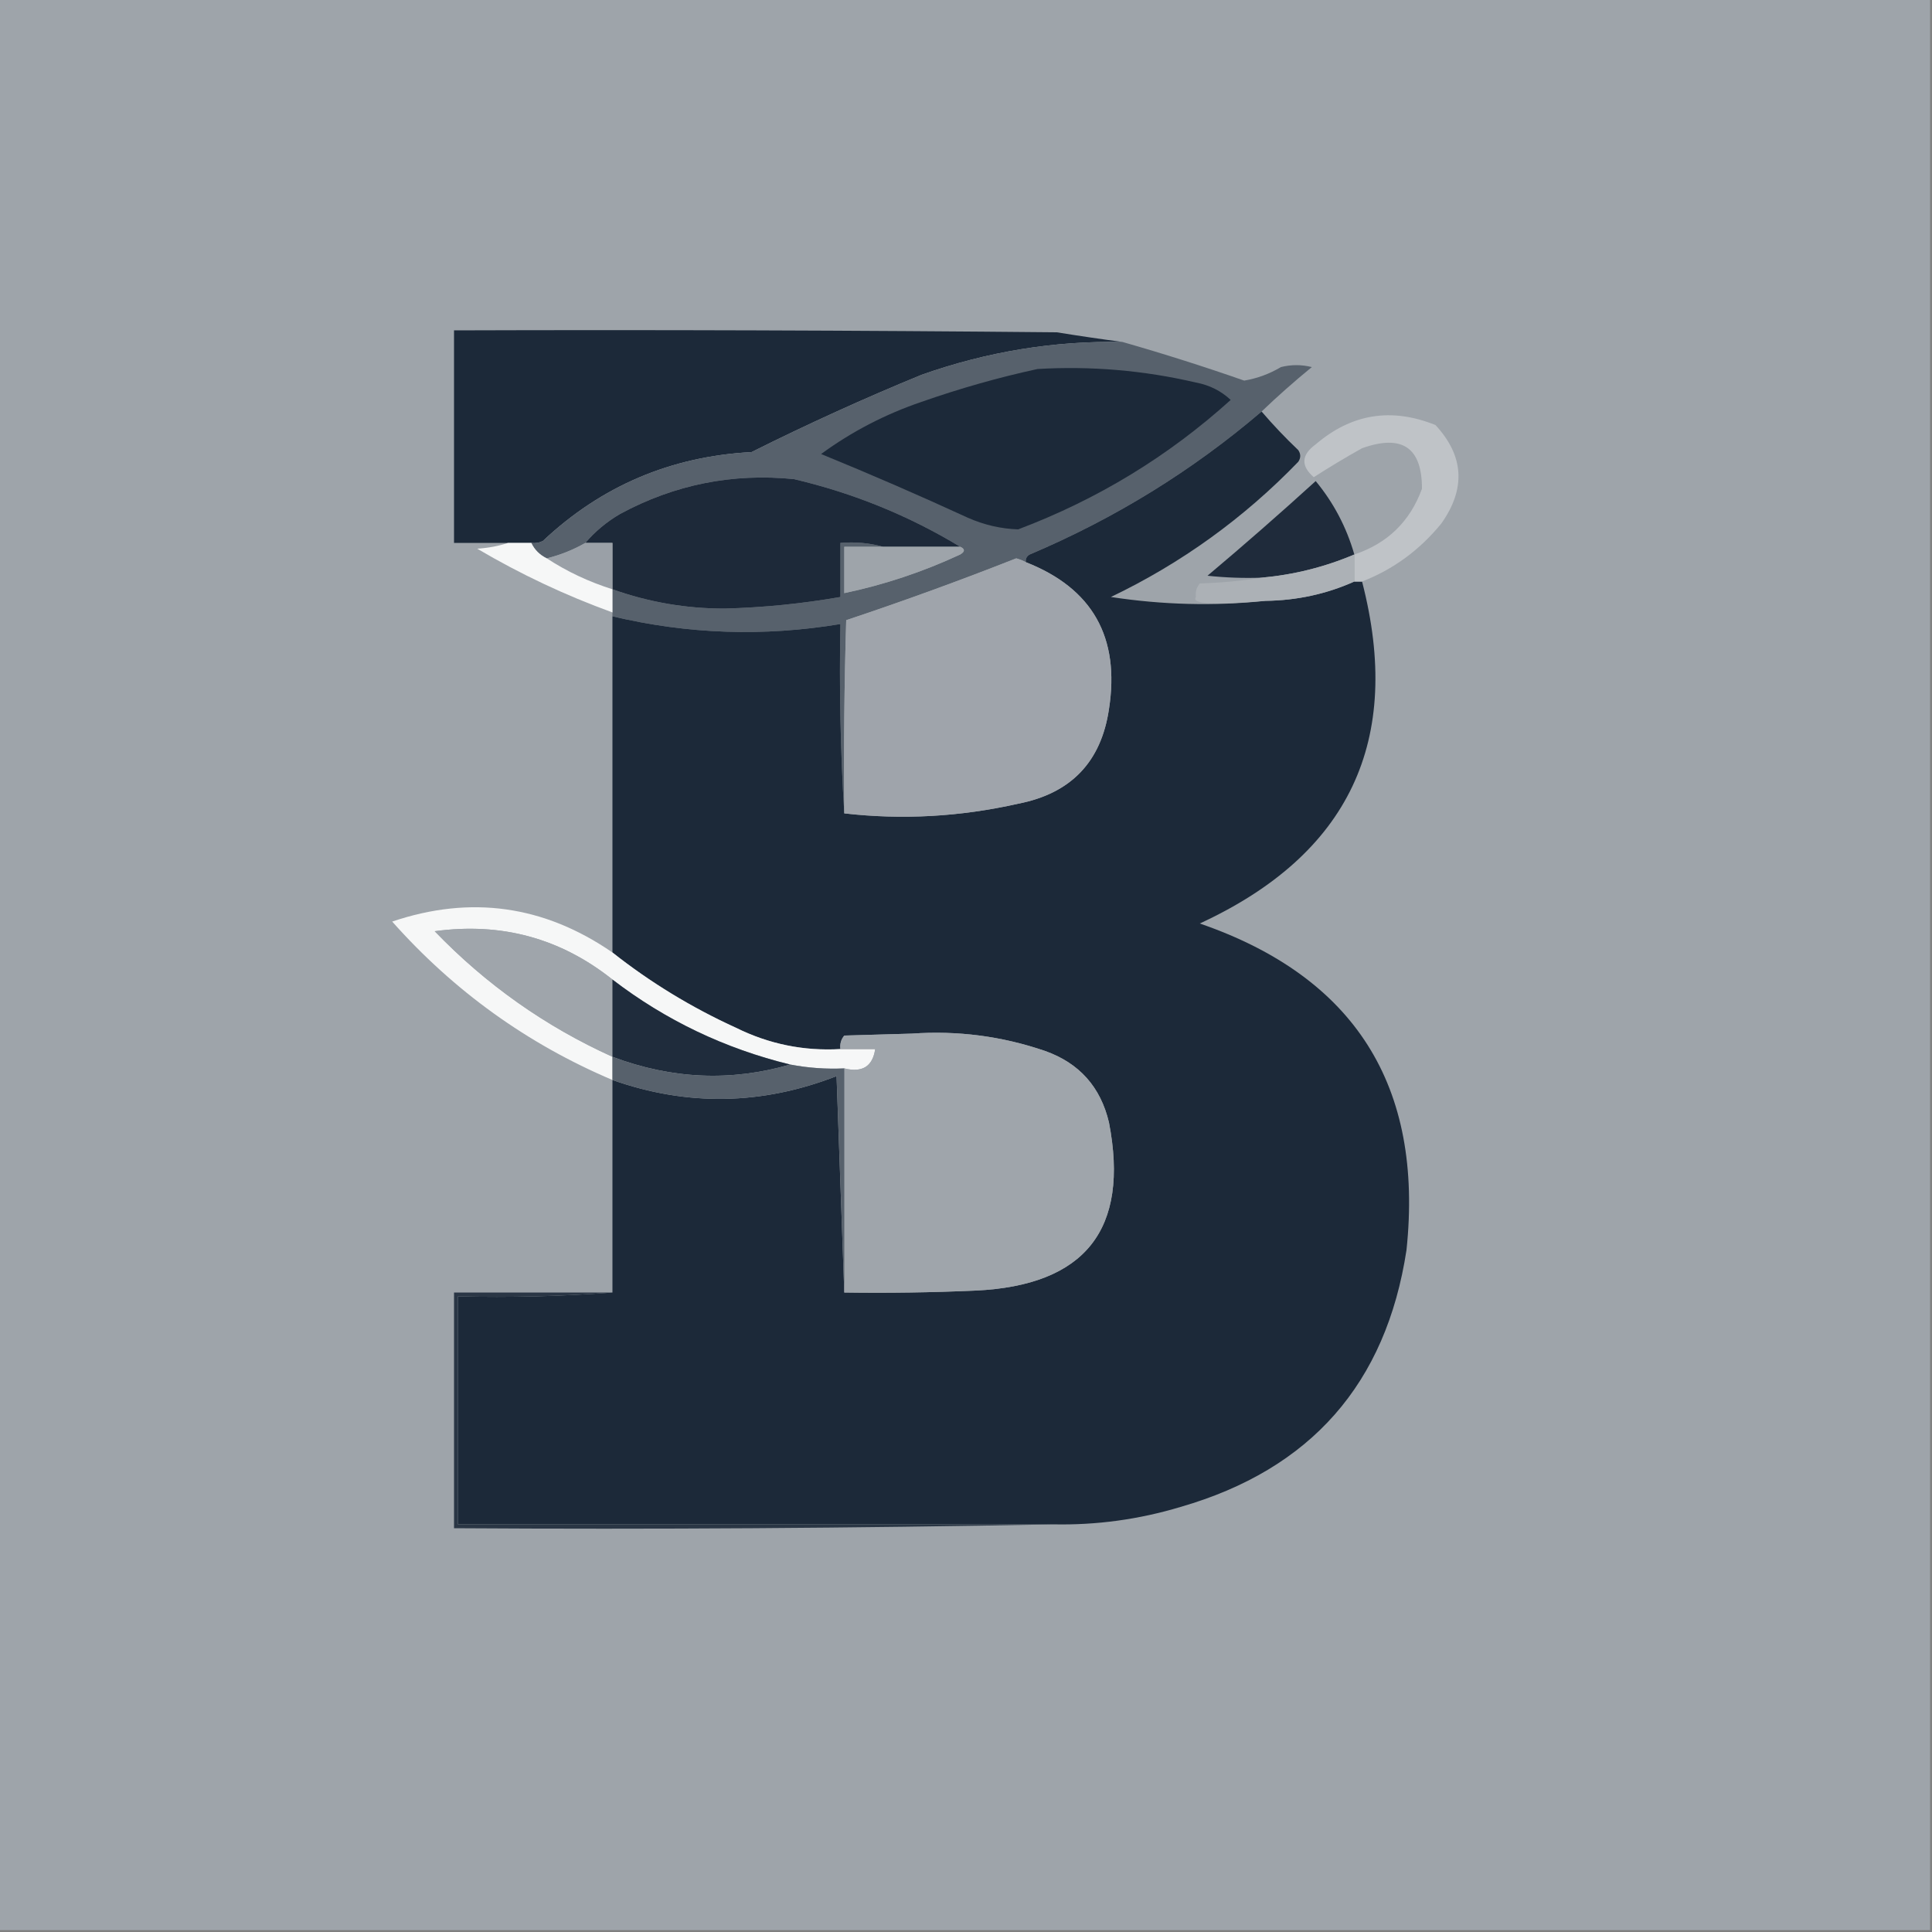 <?xml version="1.0" encoding="UTF-8"?>
<!DOCTYPE svg PUBLIC "-//W3C//DTD SVG 1.1//EN" "http://www.w3.org/Graphics/SVG/1.1/DTD/svg11.dtd">
<svg xmlns="http://www.w3.org/2000/svg" version="1.1" width="500px" height="500px" style="shape-rendering:geometricPrecision; text-rendering:geometricPrecision; image-rendering:optimizeQuality; fill-rule:evenodd; clip-rule:evenodd" xmlns:xlink="http://www.w3.org/1999/xlink">
<rect width="100%" height="100%" fill="#808080" stroke="none"/>
<g><path style="opacity:1" fill="#9ea4aa" d="M -0.5,-0.5 C 166.167,-0.5 332.833,-0.5 499.5,-0.5C 499.5,166.167 499.5,332.833 499.5,499.5C 332.833,499.5 166.167,499.5 -0.5,499.5C -0.5,332.833 -0.5,166.167 -0.5,-0.5 Z"/></g>
<g><path style="opacity:1" fill="#1c2939" d="M 290.5,88.5 C 272.792,88.173 255.459,91.006 238.5,97C 223.565,103.135 208.898,109.802 194.5,117C 173.626,118.108 155.626,125.775 140.5,140C 139.552,140.483 138.552,140.649 137.5,140.5C 135.5,140.5 133.5,140.5 131.5,140.5C 126.833,140.5 122.167,140.5 117.5,140.5C 117.5,122.167 117.5,103.833 117.5,85.5C 169.501,85.333 221.501,85.5 273.5,86C 279.168,86.916 284.835,87.75 290.5,88.5 Z"/></g>
<g><path style="opacity:1" fill="#57616c" d="M 290.5,88.5 C 301.088,91.529 311.588,94.862 322,98.5C 325.384,97.927 328.551,96.761 331.5,95C 334.167,94.333 336.833,94.333 339.5,95C 334.973,98.699 330.639,102.532 326.5,106.5C 308.537,121.831 288.537,134.164 266.5,143.5C 265.702,143.957 265.369,144.624 265.5,145.5C 264.735,145.077 263.902,144.743 263,144.5C 248.459,150.235 233.792,155.569 219,160.5C 218.5,177.163 218.333,193.83 218.5,210.5C 217.504,194.342 217.17,178.009 217.5,161.5C 197.651,164.805 177.984,164.138 158.5,159.5C 158.5,159.167 158.5,158.833 158.5,158.5C 158.5,156.5 158.5,154.5 158.5,152.5C 167.866,155.84 177.533,157.506 187.5,157.5C 197.583,157.231 207.583,156.231 217.5,154.5C 217.5,149.833 217.5,145.167 217.5,140.5C 221.371,140.185 225.038,140.518 228.5,141.5C 225.167,141.5 221.833,141.5 218.5,141.5C 218.5,145.5 218.5,149.5 218.5,153.5C 228.861,151.323 238.861,147.99 248.5,143.5C 249.773,142.743 249.773,142.077 248.5,141.5C 235.186,133.444 220.852,127.61 205.5,124C 189.576,122.398 174.576,125.398 160.5,133C 156.988,135.061 153.988,137.561 151.5,140.5C 148.366,142.293 145.033,143.626 141.5,144.5C 139.659,143.598 138.326,142.264 137.5,140.5C 138.552,140.649 139.552,140.483 140.5,140C 155.626,125.775 173.626,118.108 194.5,117C 208.898,109.802 223.565,103.135 238.5,97C 255.459,91.006 272.792,88.173 290.5,88.5 Z"/></g>
<g><path style="opacity:1" fill="#1c2939" d="M 268.5,95.5 C 282.358,94.685 296.025,95.852 309.5,99C 313.005,99.657 316.005,101.157 318.5,103.5C 302.389,118.069 284.055,129.236 263.5,137C 259.041,136.854 254.708,135.854 250.5,134C 237.941,128.22 225.275,122.72 212.5,117.5C 220.409,111.711 229.075,107.211 238.5,104C 248.451,100.516 258.451,97.683 268.5,95.5 Z"/></g>
<g><path style="opacity:1" fill="#1c2939" d="M 326.5,106.5 C 329.462,109.964 332.629,113.297 336,116.5C 336.667,117.5 336.667,118.5 336,119.5C 321.922,134.08 305.756,145.747 287.5,154.5C 300.947,156.553 314.28,156.887 327.5,155.5C 335.626,155.395 343.293,153.729 350.5,150.5C 351.167,150.5 351.833,150.5 352.5,150.5C 363.168,191.646 349.168,221.146 310.5,239C 350.632,252.84 368.465,281.007 364,323.5C 358.729,358.109 339.229,380.276 305.5,390C 294.731,393.24 283.731,394.74 272.5,394.5C 221.167,394.5 169.833,394.5 118.5,394.5C 118.5,374.833 118.5,355.167 118.5,335.5C 132.01,335.829 145.344,335.496 158.5,334.5C 158.5,316.167 158.5,297.833 158.5,279.5C 177.883,286.341 197.216,286.008 216.5,278.5C 217.167,297.329 217.833,315.996 218.5,334.5C 229.838,334.667 241.172,334.5 252.5,334C 280.85,332.665 292.35,318.165 287,290.5C 284.832,281.312 279.332,275.145 270.5,272C 259.323,268.165 247.823,266.665 236,267.5C 230.167,267.667 224.333,267.833 218.5,268C 217.663,269.011 217.33,270.178 217.5,271.5C 208.021,272.047 199.021,270.214 190.5,266C 178.972,260.744 168.305,254.244 158.5,246.5C 158.5,217.5 158.5,188.5 158.5,159.5C 177.984,164.138 197.651,164.805 217.5,161.5C 217.17,178.009 217.504,194.342 218.5,210.5C 233.483,212.22 248.483,211.387 263.5,208C 277.16,205.341 284.993,197.175 287,183.5C 289.889,164.927 282.722,152.26 265.5,145.5C 265.369,144.624 265.702,143.957 266.5,143.5C 288.537,134.164 308.537,121.831 326.5,106.5 Z"/></g>
<g><path style="opacity:1" fill="#bfc3c7" d="M 352.5,150.5 C 351.833,150.5 351.167,150.5 350.5,150.5C 350.5,148.167 350.5,145.833 350.5,143.5C 359.083,140.632 364.916,134.965 368,126.5C 368.038,115.806 362.871,112.306 352.5,116C 348.234,118.381 344.068,120.881 340,123.5C 336.602,120.55 336.769,117.717 340.5,115C 349.758,107.072 360.092,105.405 371.5,110C 378.902,117.985 379.402,126.485 373,135.5C 367.394,142.366 360.561,147.366 352.5,150.5 Z"/></g>
<g><path style="opacity:1" fill="#1d2939" d="M 248.5,141.5 C 241.833,141.5 235.167,141.5 228.5,141.5C 225.038,140.518 221.371,140.185 217.5,140.5C 217.5,145.167 217.5,149.833 217.5,154.5C 207.583,156.231 197.583,157.231 187.5,157.5C 177.533,157.506 167.866,155.84 158.5,152.5C 158.5,148.5 158.5,144.5 158.5,140.5C 156.167,140.5 153.833,140.5 151.5,140.5C 153.988,137.561 156.988,135.061 160.5,133C 174.576,125.398 189.576,122.398 205.5,124C 220.852,127.61 235.186,133.444 248.5,141.5 Z"/></g>
<g><path style="opacity:1" fill="#1f2b3b" d="M 350.5,143.5 C 342.823,146.753 334.823,148.753 326.5,149.5C 321.821,149.666 317.155,149.499 312.5,149C 321.981,141.02 331.315,132.853 340.5,124.5C 345.137,130.105 348.47,136.438 350.5,143.5 Z"/></g>
<g><path style="opacity:1" fill="#9aa0a7" d="M 151.5,140.5 C 153.833,140.5 156.167,140.5 158.5,140.5C 158.5,144.5 158.5,148.5 158.5,152.5C 152.413,150.589 146.747,147.923 141.5,144.5C 145.033,143.626 148.366,142.293 151.5,140.5 Z"/></g>
<g><path style="opacity:1" fill="#f6f7f7" d="M 131.5,140.5 C 133.5,140.5 135.5,140.5 137.5,140.5C 138.326,142.264 139.659,143.598 141.5,144.5C 146.747,147.923 152.413,150.589 158.5,152.5C 158.5,154.5 158.5,156.5 158.5,158.5C 146.352,154.093 134.685,148.593 123.5,142C 126.365,141.817 129.031,141.317 131.5,140.5 Z"/></g>
<g><path style="opacity:1" fill="#9ea4aa" d="M 228.5,141.5 C 235.167,141.5 241.833,141.5 248.5,141.5C 249.773,142.077 249.773,142.743 248.5,143.5C 238.861,147.99 228.861,151.323 218.5,153.5C 218.5,149.5 218.5,145.5 218.5,141.5C 221.833,141.5 225.167,141.5 228.5,141.5 Z"/></g>
<g><path style="opacity:1" fill="#9fa4ab" d="M 265.5,145.5 C 282.722,152.26 289.889,164.927 287,183.5C 284.993,197.175 277.16,205.341 263.5,208C 248.483,211.387 233.483,212.22 218.5,210.5C 218.333,193.83 218.5,177.163 219,160.5C 233.792,155.569 248.459,150.235 263,144.5C 263.902,144.743 264.735,145.077 265.5,145.5 Z"/></g>
<g><path style="opacity:1" fill="#acb1b6" d="M 350.5,143.5 C 350.5,145.833 350.5,148.167 350.5,150.5C 343.293,153.729 335.626,155.395 327.5,155.5C 314.175,156.668 308.175,156.334 309.5,154.5C 309.33,153.178 309.663,152.011 310.5,151C 316.016,150.827 321.349,150.327 326.5,149.5C 334.823,148.753 342.823,146.753 350.5,143.5 Z"/></g>
<g><path style="opacity:1" fill="#f6f7f7" d="M 158.5,246.5 C 168.305,254.244 178.972,260.744 190.5,266C 199.021,270.214 208.021,272.047 217.5,271.5C 220.5,271.5 223.5,271.5 226.5,271.5C 225.841,275.994 223.175,277.661 218.5,276.5C 213.77,276.717 209.103,276.383 204.5,275.5C 187.575,271.37 172.242,264.037 158.5,253.5C 145.058,242.804 129.725,238.637 112.5,241C 125.789,254.799 141.123,265.633 158.5,273.5C 158.5,275.5 158.5,277.5 158.5,279.5C 136.465,270.144 117.465,256.477 101.5,238.5C 121.817,231.64 140.817,234.307 158.5,246.5 Z"/></g>
<g><path style="opacity:1" fill="#9fa5ab" d="M 158.5,253.5 C 158.5,260.167 158.5,266.833 158.5,273.5C 141.123,265.633 125.789,254.799 112.5,241C 129.725,238.637 145.058,242.804 158.5,253.5 Z"/></g>
<g><path style="opacity:1" fill="#1f2c3c" d="M 158.5,253.5 C 172.242,264.037 187.575,271.37 204.5,275.5C 189.167,279.95 173.834,279.283 158.5,273.5C 158.5,266.833 158.5,260.167 158.5,253.5 Z"/></g>
<g><path style="opacity:1" fill="#9fa5ab" d="M 218.5,334.5 C 218.5,315.167 218.5,295.833 218.5,276.5C 223.175,277.661 225.841,275.994 226.5,271.5C 223.5,271.5 220.5,271.5 217.5,271.5C 217.33,270.178 217.663,269.011 218.5,268C 224.333,267.833 230.167,267.667 236,267.5C 247.823,266.665 259.323,268.165 270.5,272C 279.332,275.145 284.832,281.312 287,290.5C 292.35,318.165 280.85,332.665 252.5,334C 241.172,334.5 229.838,334.667 218.5,334.5 Z"/></g>
<g><path style="opacity:1" fill="#57616c" d="M 158.5,273.5 C 173.834,279.283 189.167,279.95 204.5,275.5C 209.103,276.383 213.77,276.717 218.5,276.5C 218.5,295.833 218.5,315.167 218.5,334.5C 217.833,315.996 217.167,297.329 216.5,278.5C 197.216,286.008 177.883,286.341 158.5,279.5C 158.5,277.5 158.5,275.5 158.5,273.5 Z"/></g>
<g><path style="opacity:1" fill="#2a3645" d="M 158.5,334.5 C 145.344,335.496 132.01,335.829 118.5,335.5C 118.5,355.167 118.5,374.833 118.5,394.5C 169.833,394.5 221.167,394.5 272.5,394.5C 221.003,395.499 169.336,395.832 117.5,395.5C 117.5,375.167 117.5,354.833 117.5,334.5C 131.167,334.5 144.833,334.5 158.5,334.5 Z"/></g>
</svg>
